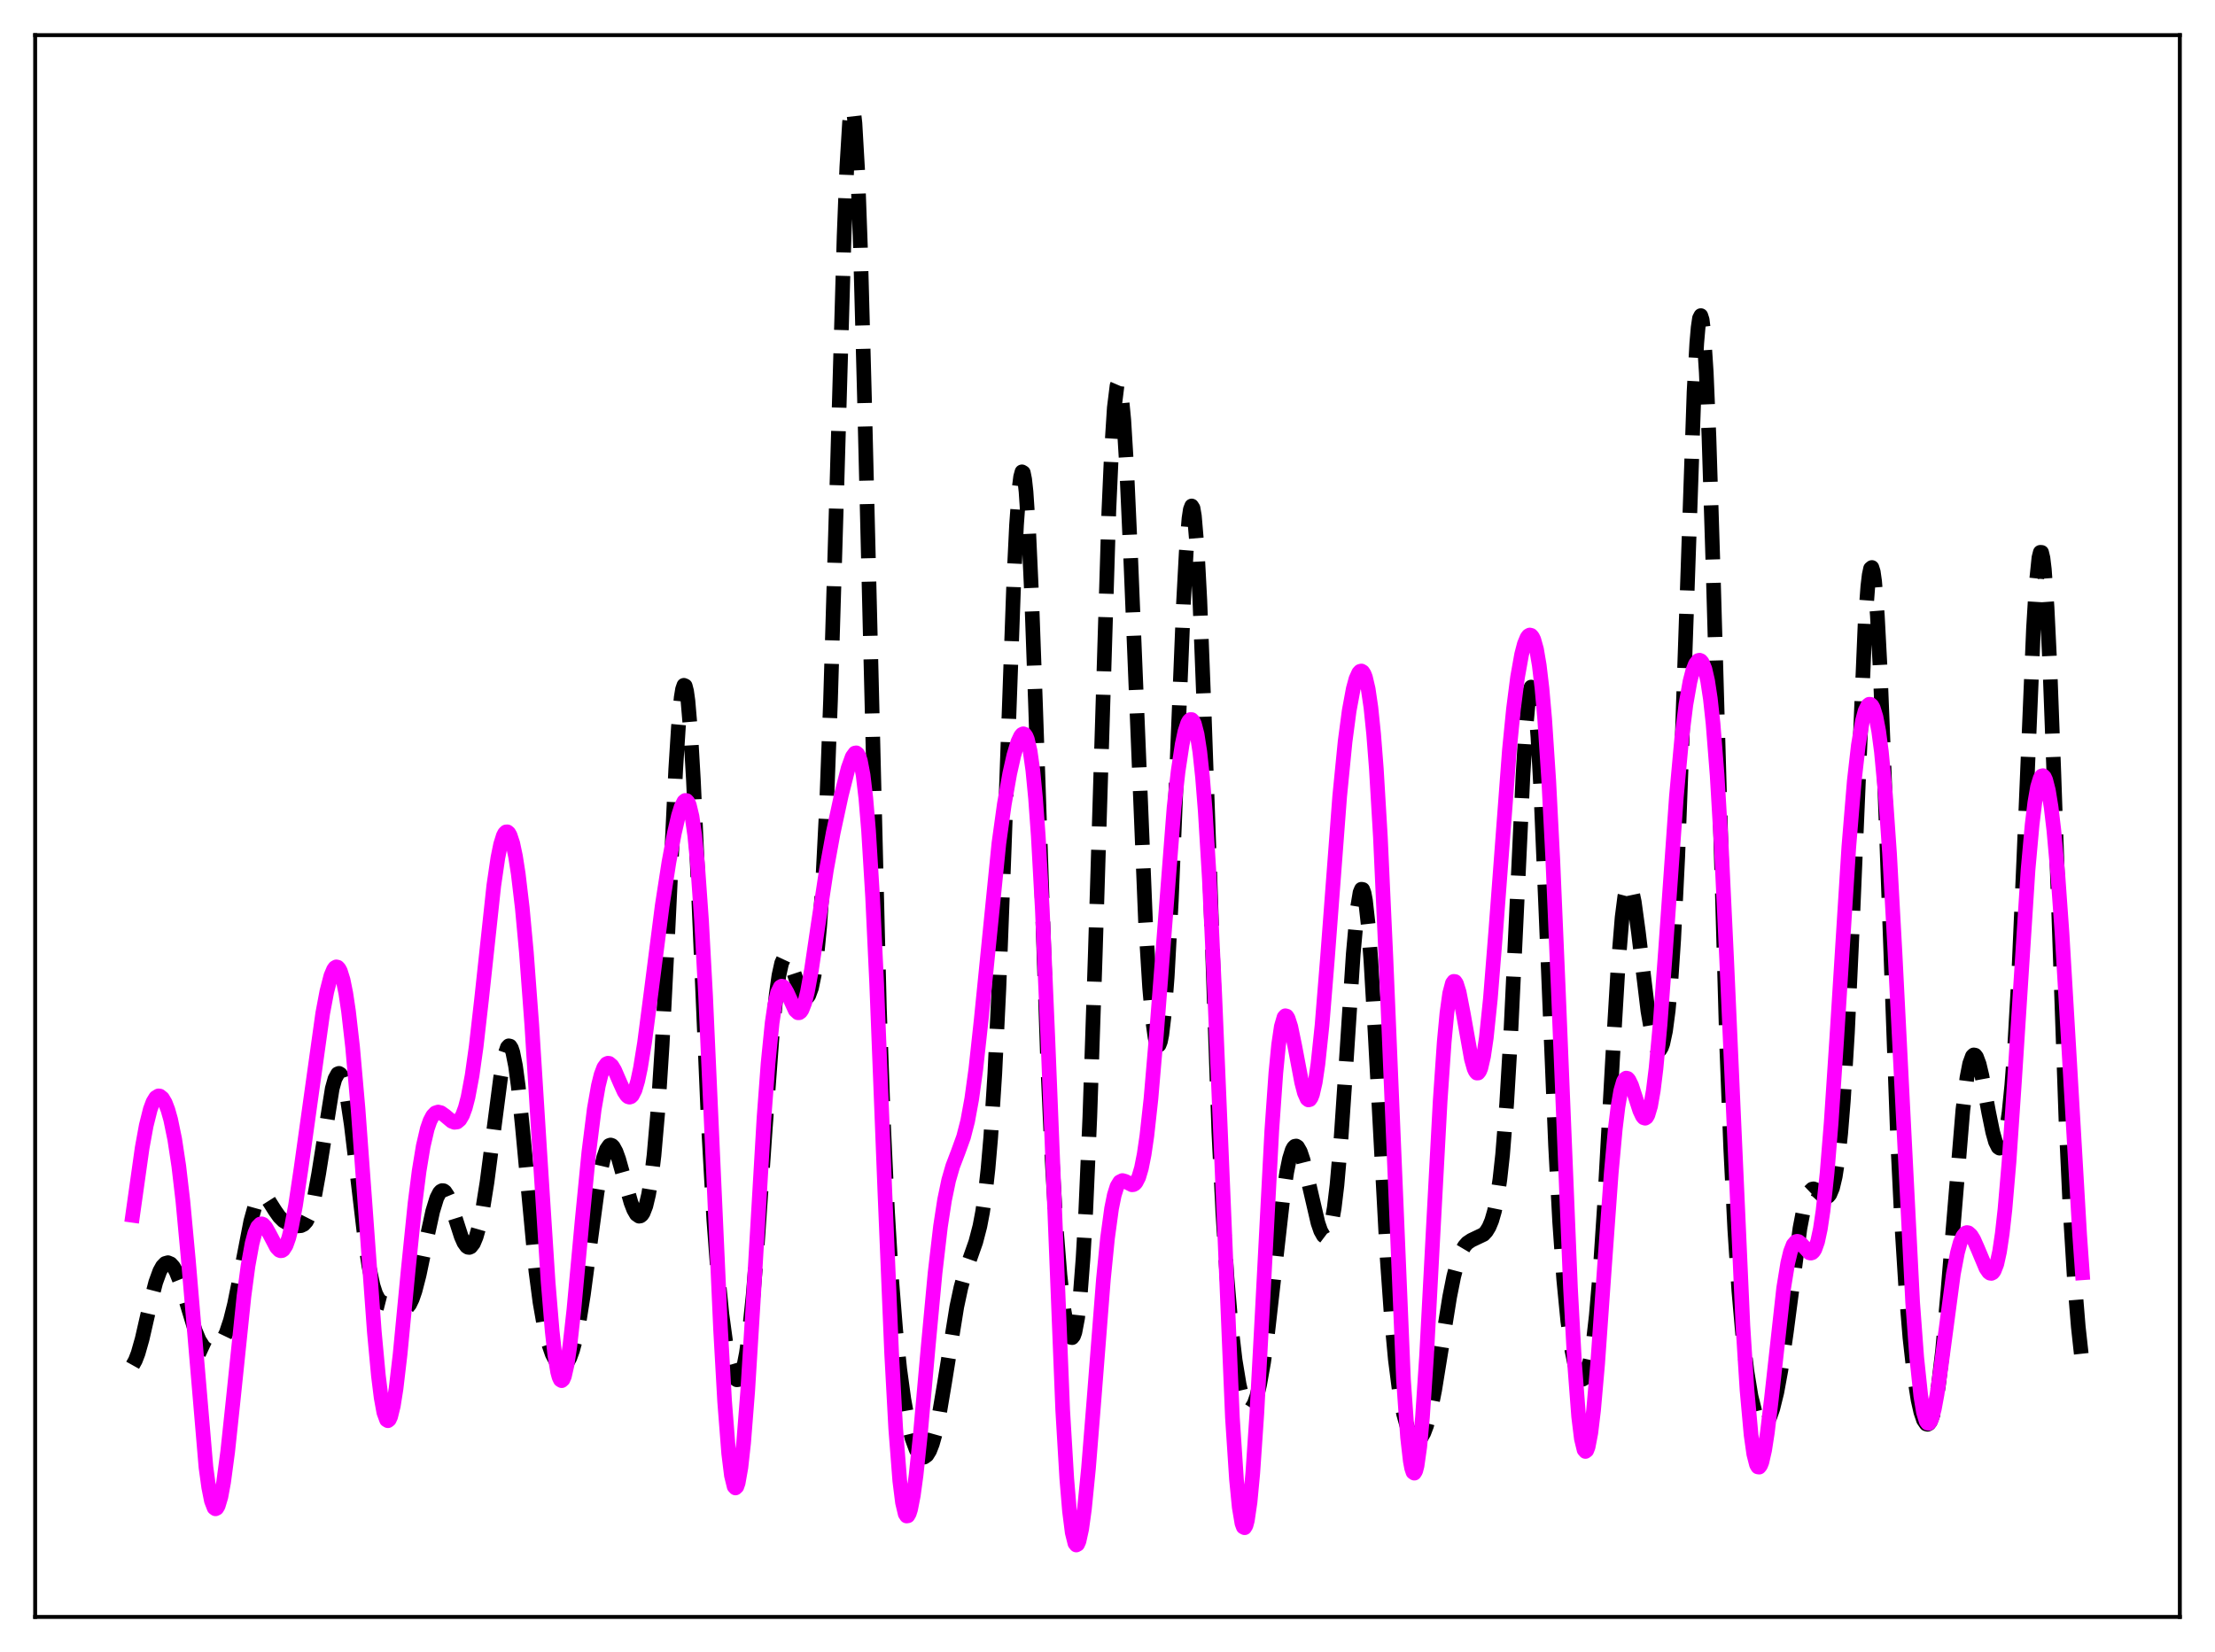 <?xml version="1.0" encoding="utf-8" standalone="no"?>
<!DOCTYPE svg PUBLIC "-//W3C//DTD SVG 1.1//EN"
  "http://www.w3.org/Graphics/SVG/1.1/DTD/svg11.dtd">
<svg xmlns:xlink="http://www.w3.org/1999/xlink" width="453.6pt" height="338.4pt" viewBox="0 0 453.6 338.4" xmlns="http://www.w3.org/2000/svg" version="1.1">
 <defs>
  <style type="text/css">*{stroke-linejoin: round; stroke-linecap: butt}</style>
 </defs>
 <g id="figure_1">
  <g id="patch_1">
   <path d="M 0 338.4 
L 453.6 338.4 
L 453.6 0 
L 0 0 
z
" style="fill: #ffffff"/>
  </g>
  <g id="axes_1">
   <g id="patch_2">
    <path d="M 7.2 331.2 
L 446.4 331.2 
L 446.4 7.2 
L 7.2 7.2 
z
" style="fill: #ffffff"/>
   </g>
   <g id="matplotlib.axis_1"/>
   <g id="matplotlib.axis_2"/>
   <g id="line2d_1">
    <path d="M 27.164 279.648 
L 27.72 278.652 
L 28.276 277.206 
L 29.11 274.269 
L 30.778 266.978 
L 31.89 262.67 
L 32.725 260.373 
L 33.281 259.371 
L 33.837 258.796 
L 34.393 258.636 
L 34.949 258.872 
L 35.505 259.489 
L 36.061 260.465 
L 36.895 262.533 
L 38.007 266.108 
L 39.954 272.51 
L 40.788 274.506 
L 41.622 275.827 
L 42.178 276.343 
L 42.734 276.6 
L 43.29 276.631 
L 43.846 276.462 
L 44.402 276.098 
L 44.959 275.529 
L 45.515 274.724 
L 46.349 272.986 
L 47.183 270.486 
L 48.017 267.163 
L 49.129 261.646 
L 51.354 250.154 
L 52.188 247.159 
L 52.744 245.851 
L 53.3 245.123 
L 53.578 244.967 
L 53.856 244.94 
L 54.412 245.219 
L 54.968 245.845 
L 56.358 248.039 
L 57.193 249.22 
L 58.027 250.049 
L 58.861 250.542 
L 59.973 250.905 
L 61.085 251.101 
L 61.641 251.057 
L 62.197 250.789 
L 62.753 250.169 
L 63.309 249.065 
L 63.866 247.373 
L 64.422 245.043 
L 65.256 240.432 
L 68.036 222.972 
L 68.592 220.978 
L 69.148 219.966 
L 69.426 219.859 
L 69.705 220.025 
L 69.983 220.464 
L 70.539 222.138 
L 71.095 224.802 
L 71.929 230.353 
L 73.041 239.634 
L 74.709 253.77 
L 75.543 259.329 
L 76.378 263.282 
L 76.934 265.003 
L 77.49 266.086 
L 78.046 266.67 
L 78.602 266.927 
L 80.826 267.488 
L 82.217 268.152 
L 82.773 268.172 
L 83.329 267.878 
L 83.885 267.18 
L 84.441 266.022 
L 84.997 264.396 
L 85.831 261.169 
L 87.221 254.496 
L 88.612 248.105 
L 89.446 245.391 
L 90.002 244.303 
L 90.28 244.002 
L 90.558 243.868 
L 90.836 243.901 
L 91.114 244.094 
L 91.67 244.93 
L 92.226 246.269 
L 93.338 249.817 
L 94.451 253.277 
L 95.007 254.536 
L 95.563 255.31 
L 95.841 255.488 
L 96.119 255.517 
L 96.397 255.395 
L 96.953 254.685 
L 97.509 253.353 
L 98.065 251.409 
L 98.899 247.388 
L 99.733 242.145 
L 101.124 231.436 
L 102.514 220.735 
L 103.348 216.162 
L 103.904 214.523 
L 104.182 214.218 
L 104.46 214.284 
L 104.738 214.73 
L 105.016 215.56 
L 105.572 218.338 
L 106.128 222.472 
L 106.963 230.618 
L 109.743 260.368 
L 110.577 266.737 
L 111.411 271.519 
L 112.245 274.961 
L 113.08 277.359 
L 113.914 278.919 
L 114.47 279.533 
L 115.026 279.795 
L 115.582 279.676 
L 116.138 279.133 
L 116.694 278.122 
L 117.25 276.6 
L 117.806 274.537 
L 118.64 270.412 
L 119.475 265.141 
L 120.865 254.679 
L 122.255 244.346 
L 123.089 239.442 
L 123.645 237.036 
L 124.201 235.423 
L 124.757 234.63 
L 125.036 234.533 
L 125.314 234.625 
L 125.592 234.895 
L 126.148 235.91 
L 126.704 237.441 
L 127.816 241.406 
L 129.206 246.307 
L 129.762 247.756 
L 130.318 248.724 
L 130.874 249.117 
L 131.152 249.07 
L 131.431 248.848 
L 131.709 248.439 
L 132.265 247.012 
L 132.821 244.672 
L 133.377 241.274 
L 133.933 236.65 
L 134.767 227.066 
L 135.601 214.05 
L 136.713 192.068 
L 138.382 157.511 
L 138.938 148.796 
L 139.494 142.883 
L 139.772 141.176 
L 140.05 140.373 
L 140.328 140.501 
L 140.606 141.567 
L 140.884 143.555 
L 141.44 150.125 
L 141.996 159.688 
L 142.83 177.962 
L 145.055 230.066 
L 146.167 249.753 
L 147.001 260.816 
L 147.835 269.17 
L 148.669 275.314 
L 149.503 279.571 
L 150.06 281.414 
L 150.616 282.438 
L 150.894 282.629 
L 151.172 282.595 
L 151.45 282.329 
L 151.728 281.821 
L 152.284 280.049 
L 152.84 277.219 
L 153.396 273.291 
L 154.23 265.355 
L 155.064 255.198 
L 156.733 230.987 
L 158.123 212.107 
L 158.957 203.714 
L 159.513 199.793 
L 160.069 197.273 
L 160.625 196.079 
L 160.903 195.926 
L 161.181 196.031 
L 161.459 196.359 
L 162.015 197.538 
L 163.128 200.903 
L 163.962 203.176 
L 164.518 204.125 
L 164.796 204.359 
L 165.074 204.408 
L 165.352 204.251 
L 165.63 203.871 
L 166.186 202.358 
L 166.742 199.678 
L 167.298 195.589 
L 167.854 189.79 
L 168.411 181.946 
L 169.245 165.669 
L 170.079 143.514 
L 171.191 106.173 
L 172.859 48.336 
L 173.415 34.215 
L 173.971 25.076 
L 174.249 22.709 
L 174.528 21.927 
L 174.806 22.774 
L 175.084 25.255 
L 175.64 34.953 
L 176.196 50.339 
L 177.03 81.477 
L 180.088 206.506 
L 180.923 230.13 
L 181.757 248.29 
L 182.591 262.031 
L 183.425 272.462 
L 184.259 280.453 
L 185.093 286.583 
L 185.927 291.216 
L 186.762 294.596 
L 187.596 296.886 
L 188.152 297.855 
L 188.708 298.385 
L 189.264 298.466 
L 189.82 298.071 
L 190.376 297.172 
L 190.932 295.742 
L 191.488 293.774 
L 192.322 289.86 
L 193.435 283.238 
L 195.937 267.666 
L 196.771 263.764 
L 197.605 260.721 
L 198.717 257.548 
L 199.83 254.384 
L 200.664 251.176 
L 201.22 248.254 
L 201.776 244.424 
L 202.332 239.416 
L 202.888 232.947 
L 203.722 219.949 
L 204.556 202.564 
L 205.669 173.229 
L 207.615 118.884 
L 208.171 107.51 
L 208.727 99.866 
L 209.005 97.673 
L 209.283 96.647 
L 209.561 96.815 
L 209.839 98.178 
L 210.117 100.714 
L 210.673 109.072 
L 211.229 121.222 
L 212.064 144.452 
L 214.566 218.23 
L 215.4 236.583 
L 216.234 250.758 
L 217.068 261.202 
L 217.903 268.441 
L 218.459 271.637 
L 219.015 273.523 
L 219.293 273.944 
L 219.571 273.993 
L 219.849 273.646 
L 220.127 272.876 
L 220.683 269.948 
L 221.239 264.964 
L 221.795 257.698 
L 222.351 247.987 
L 223.185 228.752 
L 224.298 195.403 
L 227.078 104.582 
L 227.634 92.175 
L 228.19 83.522 
L 228.746 79.021 
L 229.024 78.377 
L 229.302 78.793 
L 229.58 80.239 
L 230.137 86.023 
L 230.693 95.187 
L 231.527 113.667 
L 234.585 188.76 
L 235.419 202.225 
L 235.975 208.505 
L 236.532 212.505 
L 236.81 213.623 
L 237.088 214.138 
L 237.366 214.04 
L 237.644 213.315 
L 237.922 211.953 
L 238.478 207.286 
L 239.034 200.021 
L 239.868 184.551 
L 240.98 157.627 
L 242.371 123.347 
L 242.927 113.011 
L 243.483 106.199 
L 243.761 104.356 
L 244.039 103.64 
L 244.317 104.082 
L 244.595 105.684 
L 245.151 112.247 
L 245.707 122.838 
L 246.541 144.427 
L 249.6 231.912 
L 250.434 248.691 
L 251.268 261.655 
L 252.102 271.407 
L 252.936 278.575 
L 253.77 283.636 
L 254.326 285.99 
L 254.883 287.589 
L 255.439 288.464 
L 255.717 288.635 
L 255.995 288.631 
L 256.273 288.451 
L 256.829 287.567 
L 257.385 285.981 
L 257.941 283.696 
L 258.775 278.992 
L 259.609 272.894 
L 261 260.586 
L 262.668 245.796 
L 263.502 240.11 
L 264.058 237.37 
L 264.614 235.588 
L 264.892 235.067 
L 265.17 234.788 
L 265.448 234.745 
L 265.726 234.925 
L 266.282 235.895 
L 266.838 237.546 
L 267.673 240.899 
L 269.897 250.487 
L 270.453 252.107 
L 271.009 253.1 
L 271.287 253.31 
L 271.565 253.3 
L 271.843 253.047 
L 272.121 252.528 
L 272.677 250.609 
L 273.234 247.388 
L 273.79 242.766 
L 274.624 233.226 
L 275.736 216.724 
L 277.126 195.378 
L 277.96 186.156 
L 278.516 182.813 
L 278.794 182.146 
L 279.072 182.188 
L 279.351 182.949 
L 279.629 184.423 
L 280.185 189.402 
L 280.741 196.771 
L 281.575 211.09 
L 284.077 257.765 
L 284.911 269.499 
L 285.746 278.485 
L 286.58 285.01 
L 287.414 289.541 
L 288.248 292.528 
L 288.804 293.831 
L 289.36 294.656 
L 289.916 295.035 
L 290.472 294.976 
L 291.028 294.467 
L 291.585 293.489 
L 292.141 292.02 
L 292.975 288.88 
L 293.809 284.688 
L 295.199 276.085 
L 296.867 265.661 
L 297.701 261.471 
L 298.536 258.307 
L 299.37 256.167 
L 299.926 255.229 
L 300.482 254.597 
L 301.316 254.04 
L 303.818 252.851 
L 304.375 252.247 
L 304.931 251.341 
L 305.487 250.008 
L 306.043 248.081 
L 306.599 245.352 
L 307.155 241.579 
L 307.711 236.513 
L 308.545 226.04 
L 309.379 211.898 
L 310.492 188.497 
L 311.882 158.824 
L 312.438 149.674 
L 312.994 143.426 
L 313.272 141.607 
L 313.55 140.736 
L 313.828 140.846 
L 314.106 141.945 
L 314.384 144.018 
L 314.94 150.912 
L 315.496 160.982 
L 316.609 187.3 
L 318.555 234.674 
L 319.389 250.21 
L 320.223 262.052 
L 321.057 270.611 
L 321.891 276.51 
L 322.448 279.236 
L 323.004 281.122 
L 323.56 282.214 
L 323.838 282.462 
L 324.116 282.508 
L 324.394 282.343 
L 324.672 281.958 
L 325.228 280.484 
L 325.784 277.981 
L 326.34 274.332 
L 326.896 269.436 
L 327.73 259.634 
L 328.564 247.032 
L 330.233 216.879 
L 331.345 198.188 
L 332.179 187.924 
L 332.735 183.59 
L 333.291 181.442 
L 333.569 181.174 
L 333.847 181.413 
L 334.125 182.121 
L 334.681 184.756 
L 335.516 190.888 
L 337.462 207.065 
L 338.296 211.906 
L 338.852 213.971 
L 339.408 215.02 
L 339.686 215.144 
L 339.964 214.986 
L 340.242 214.532 
L 340.52 213.761 
L 341.077 211.168 
L 341.633 206.957 
L 342.189 200.832 
L 342.745 192.507 
L 343.579 175.517 
L 344.413 153.379 
L 346.915 80.257 
L 347.472 70.306 
L 347.75 67.093 
L 348.028 65.186 
L 348.306 64.646 
L 348.584 65.505 
L 348.862 67.761 
L 349.418 76.292 
L 349.974 89.608 
L 350.808 116.252 
L 353.589 213.823 
L 354.423 235.216 
L 355.257 251.846 
L 356.091 264.459 
L 356.925 273.929 
L 357.759 280.964 
L 358.593 286.022 
L 359.428 289.391 
L 359.984 290.8 
L 360.54 291.599 
L 360.818 291.785 
L 361.096 291.834 
L 361.374 291.75 
L 361.93 291.193 
L 362.486 290.124 
L 363.042 288.541 
L 363.876 285.174 
L 364.71 280.602 
L 365.823 272.83 
L 368.603 251.593 
L 369.437 247.26 
L 369.993 245.304 
L 370.549 244.099 
L 371.105 243.567 
L 371.383 243.515 
L 371.94 243.73 
L 373.052 244.75 
L 373.608 245.14 
L 374.164 245.174 
L 374.442 244.993 
L 374.72 244.643 
L 375.276 243.327 
L 375.832 240.989 
L 376.388 237.377 
L 376.944 232.241 
L 377.5 225.356 
L 378.335 211.467 
L 379.169 193.489 
L 381.949 127.614 
L 382.505 120.093 
L 382.783 117.758 
L 383.061 116.46 
L 383.339 116.238 
L 383.617 117.105 
L 383.895 119.051 
L 384.452 126.024 
L 385.008 136.629 
L 385.842 157.557 
L 388.622 233.841 
L 389.456 250.77 
L 390.291 264.008 
L 391.125 274.045 
L 391.959 281.478 
L 392.793 286.768 
L 393.349 289.231 
L 393.905 290.872 
L 394.461 291.674 
L 394.739 291.749 
L 395.017 291.599 
L 395.295 291.216 
L 395.851 289.731 
L 396.407 287.254 
L 396.964 283.771 
L 397.798 276.723 
L 398.91 264.442 
L 401.968 227.349 
L 402.803 220.722 
L 403.359 217.866 
L 403.915 216.345 
L 404.193 216.081 
L 404.471 216.131 
L 404.749 216.479 
L 405.305 217.968 
L 405.861 220.304 
L 407.251 227.83 
L 408.085 231.911 
L 408.641 233.876 
L 409.198 234.993 
L 409.476 235.181 
L 409.754 235.098 
L 410.032 234.726 
L 410.31 234.046 
L 410.866 231.687 
L 411.422 227.85 
L 411.978 222.357 
L 412.534 215.047 
L 413.368 200.514 
L 414.48 175.271 
L 416.427 128.727 
L 416.983 119.643 
L 417.539 114.242 
L 417.817 113.132 
L 418.095 113.147 
L 418.373 114.304 
L 418.651 116.591 
L 419.207 124.384 
L 419.763 135.94 
L 420.597 158.335 
L 423.1 230.088 
L 423.934 247.839 
L 424.768 261.531 
L 425.602 271.779 
L 426.436 279.365 
L 426.436 279.365 
" clip-path="url(#pb8d7b297e7)" style="fill: none; stroke-dasharray: 11.1,4.8; stroke-dashoffset: 0; stroke: #000000; stroke-width: 3"/>
   </g>
   <g id="line2d_2">
    <path d="M 27.164 248.937 
L 29.11 235.137 
L 29.944 230.559 
L 30.778 227.218 
L 31.334 225.727 
L 31.89 224.82 
L 32.446 224.475 
L 32.725 224.504 
L 33.281 224.947 
L 33.837 225.893 
L 34.393 227.342 
L 34.949 229.317 
L 35.783 233.365 
L 36.617 238.884 
L 37.451 246.019 
L 38.563 257.963 
L 42.178 300.557 
L 42.734 304.622 
L 43.29 307.417 
L 43.846 308.858 
L 44.124 309.063 
L 44.402 308.93 
L 44.68 308.467 
L 45.237 306.601 
L 45.793 303.598 
L 46.627 297.352 
L 47.739 286.9 
L 49.963 265.48 
L 50.797 259.257 
L 51.632 254.67 
L 52.188 252.593 
L 52.744 251.294 
L 53.3 250.72 
L 53.578 250.679 
L 53.856 250.783 
L 54.412 251.361 
L 55.246 252.854 
L 56.636 255.507 
L 57.193 256.092 
L 57.471 256.202 
L 57.749 256.168 
L 58.027 255.98 
L 58.583 255.106 
L 59.139 253.544 
L 59.695 251.312 
L 60.529 246.857 
L 61.641 239.407 
L 66.09 207.553 
L 66.924 203.13 
L 67.758 199.888 
L 68.314 198.569 
L 68.592 198.203 
L 68.87 198.046 
L 69.148 198.109 
L 69.426 198.401 
L 69.705 198.928 
L 70.261 200.704 
L 70.817 203.456 
L 71.373 207.173 
L 72.207 214.48 
L 73.319 227.082 
L 74.709 246.052 
L 76.656 272.799 
L 77.49 281.774 
L 78.046 286.258 
L 78.602 289.317 
L 79.158 290.839 
L 79.436 291.012 
L 79.714 290.798 
L 79.992 290.207 
L 80.548 287.963 
L 81.104 284.456 
L 81.939 277.356 
L 83.607 260.002 
L 84.997 246.419 
L 85.831 239.86 
L 86.665 234.788 
L 87.499 231.212 
L 88.056 229.6 
L 88.612 228.539 
L 89.168 227.959 
L 89.724 227.78 
L 90.28 227.915 
L 91.114 228.503 
L 92.504 229.667 
L 93.06 229.89 
L 93.616 229.82 
L 94.172 229.357 
L 94.729 228.41 
L 95.285 226.9 
L 95.841 224.765 
L 96.675 220.316 
L 97.509 214.396 
L 98.621 204.637 
L 101.124 181.39 
L 101.958 175.699 
L 102.514 172.967 
L 103.07 171.187 
L 103.348 170.669 
L 103.626 170.401 
L 103.904 170.384 
L 104.182 170.616 
L 104.46 171.095 
L 105.016 172.781 
L 105.572 175.417 
L 106.128 178.982 
L 106.963 186.036 
L 107.797 195.085 
L 108.909 210.017 
L 110.577 236.638 
L 112.245 262.604 
L 113.08 272.679 
L 113.636 277.652 
L 114.192 281.003 
L 114.47 282.037 
L 114.748 282.638 
L 115.026 282.81 
L 115.304 282.562 
L 115.582 281.91 
L 116.138 279.48 
L 116.694 275.735 
L 117.528 268.248 
L 119.197 250.172 
L 120.587 236.008 
L 121.699 227.15 
L 122.533 222.379 
L 123.089 220.147 
L 123.645 218.668 
L 124.201 217.911 
L 124.479 217.785 
L 124.757 217.814 
L 125.314 218.288 
L 125.87 219.212 
L 126.982 221.783 
L 127.816 223.618 
L 128.372 224.439 
L 128.65 224.662 
L 128.928 224.737 
L 129.206 224.647 
L 129.484 224.379 
L 130.04 223.277 
L 130.596 221.401 
L 131.152 218.776 
L 131.987 213.623 
L 133.377 202.949 
L 135.601 185.566 
L 136.991 176.58 
L 138.104 170.643 
L 138.938 167.069 
L 139.494 165.288 
L 140.05 164.185 
L 140.328 163.955 
L 140.606 163.979 
L 140.884 164.288 
L 141.162 164.913 
L 141.718 167.231 
L 142.274 171.143 
L 142.83 176.791 
L 143.665 188.586 
L 144.499 204.024 
L 145.889 235.06 
L 147.557 272.217 
L 148.391 287.038 
L 149.225 297.736 
L 149.782 302.228 
L 150.338 304.493 
L 150.616 304.787 
L 150.894 304.529 
L 151.172 303.731 
L 151.728 300.587 
L 152.284 295.538 
L 153.118 284.953 
L 154.23 266.934 
L 156.455 229.001 
L 157.289 217.801 
L 158.123 209.509 
L 158.679 205.734 
L 159.235 203.328 
L 159.791 202.169 
L 160.069 201.998 
L 160.347 202.06 
L 160.625 202.32 
L 161.181 203.288 
L 162.85 206.945 
L 163.406 207.45 
L 163.684 207.443 
L 163.962 207.241 
L 164.24 206.835 
L 164.796 205.399 
L 165.352 203.169 
L 166.186 198.593 
L 167.576 189.172 
L 169.245 178.143 
L 170.635 170.54 
L 172.303 162.821 
L 173.693 157.335 
L 174.528 155.011 
L 175.084 154.254 
L 175.362 154.208 
L 175.64 154.432 
L 175.918 154.963 
L 176.196 155.838 
L 176.752 158.762 
L 177.308 163.456 
L 177.864 170.095 
L 178.698 183.794 
L 179.532 201.554 
L 181.201 243.932 
L 182.591 277.173 
L 183.425 292.568 
L 184.259 303.317 
L 184.815 307.762 
L 185.371 310.102 
L 185.649 310.528 
L 185.927 310.49 
L 186.205 310.016 
L 186.483 309.136 
L 187.04 306.284 
L 187.596 302.196 
L 188.43 294.33 
L 190.098 275.616 
L 191.488 260.743 
L 192.6 251.201 
L 193.435 245.779 
L 194.269 241.77 
L 195.103 238.879 
L 196.215 235.965 
L 197.327 232.886 
L 198.161 229.643 
L 198.995 225.095 
L 199.83 219.035 
L 200.942 208.814 
L 204.556 172.759 
L 205.669 164.728 
L 206.781 158.445 
L 207.615 154.735 
L 208.449 151.951 
L 209.005 150.764 
L 209.283 150.429 
L 209.561 150.3 
L 209.839 150.406 
L 210.117 150.778 
L 210.395 151.449 
L 210.951 153.818 
L 211.508 157.77 
L 212.064 163.516 
L 212.62 171.192 
L 213.454 186.334 
L 214.566 212.294 
L 217.625 288.819 
L 218.459 302.856 
L 219.015 309.5 
L 219.571 313.908 
L 220.127 316.136 
L 220.405 316.473 
L 220.683 316.319 
L 220.961 315.699 
L 221.517 313.171 
L 222.073 309.125 
L 222.907 300.774 
L 224.02 286.892 
L 225.966 262.022 
L 226.8 253.647 
L 227.634 247.534 
L 228.19 244.781 
L 228.746 243.013 
L 229.302 242.088 
L 229.858 241.813 
L 230.415 241.968 
L 231.805 242.684 
L 232.083 242.658 
L 232.361 242.513 
L 232.639 242.226 
L 233.195 241.143 
L 233.751 239.255 
L 234.307 236.446 
L 234.863 232.648 
L 235.697 225.089 
L 236.81 211.998 
L 240.424 165.444 
L 241.258 158.005 
L 242.092 152.478 
L 242.649 149.871 
L 243.205 148.154 
L 243.483 147.646 
L 243.761 147.387 
L 244.039 147.39 
L 244.317 147.674 
L 244.595 148.256 
L 245.151 150.404 
L 245.707 154.009 
L 246.263 159.236 
L 246.819 166.201 
L 247.653 179.968 
L 248.766 203.879 
L 252.38 290.337 
L 253.214 303.017 
L 253.77 308.705 
L 254.326 312.025 
L 254.605 312.78 
L 254.883 312.932 
L 255.161 312.484 
L 255.439 311.448 
L 255.995 307.669 
L 256.551 301.764 
L 257.385 289.496 
L 258.497 268.755 
L 260.443 231.604 
L 261.278 219.733 
L 261.834 214.044 
L 262.39 210.272 
L 262.946 208.365 
L 263.224 208.058 
L 263.502 208.139 
L 263.78 208.57 
L 264.336 210.301 
L 265.17 214.348 
L 266.56 221.708 
L 267.117 223.843 
L 267.673 225.089 
L 267.951 225.309 
L 268.229 225.232 
L 268.507 224.842 
L 268.785 224.126 
L 269.341 221.694 
L 269.897 217.937 
L 270.731 210.025 
L 271.843 196.275 
L 274.346 163.132 
L 275.458 151.884 
L 276.292 145.584 
L 277.126 141.083 
L 277.682 139.053 
L 278.238 137.816 
L 278.516 137.514 
L 278.794 137.438 
L 279.072 137.606 
L 279.351 138.035 
L 279.629 138.748 
L 280.185 141.118 
L 280.741 144.91 
L 281.297 150.306 
L 281.853 157.44 
L 282.687 171.488 
L 283.799 195.852 
L 287.414 282.589 
L 288.248 294.414 
L 288.804 299.269 
L 289.082 300.741 
L 289.36 301.569 
L 289.638 301.756 
L 289.916 301.308 
L 290.194 300.241 
L 290.75 296.331 
L 291.306 290.243 
L 292.141 277.727 
L 293.531 251.47 
L 294.921 225.552 
L 295.755 213.424 
L 296.311 207.502 
L 296.867 203.495 
L 297.423 201.394 
L 297.701 201.017 
L 297.98 201.052 
L 298.258 201.461 
L 298.814 203.233 
L 299.648 207.534 
L 301.316 216.915 
L 301.872 218.889 
L 302.15 219.49 
L 302.428 219.797 
L 302.706 219.789 
L 302.984 219.449 
L 303.262 218.766 
L 303.818 216.353 
L 304.375 212.567 
L 305.209 204.554 
L 306.321 190.619 
L 309.101 153.657 
L 309.935 145.256 
L 310.77 138.731 
L 311.604 134.056 
L 312.16 131.928 
L 312.716 130.587 
L 312.994 130.221 
L 313.272 130.069 
L 313.55 130.141 
L 313.828 130.453 
L 314.106 131.022 
L 314.662 133.008 
L 315.218 136.27 
L 315.774 140.983 
L 316.331 147.294 
L 317.165 159.93 
L 317.999 176.251 
L 319.111 202.514 
L 321.613 263.821 
L 322.448 279.232 
L 323.282 290.158 
L 323.838 294.694 
L 324.394 296.988 
L 324.672 297.31 
L 324.95 297.1 
L 325.228 296.376 
L 325.784 293.486 
L 326.34 288.869 
L 327.174 279.356 
L 328.564 259.608 
L 329.955 240.31 
L 330.789 231.209 
L 331.345 226.656 
L 331.901 223.429 
L 332.457 221.52 
L 332.735 221.032 
L 333.013 220.829 
L 333.291 220.888 
L 333.569 221.179 
L 334.125 222.326 
L 334.96 224.887 
L 335.794 227.473 
L 336.35 228.656 
L 336.628 228.969 
L 336.906 229.051 
L 337.184 228.873 
L 337.462 228.409 
L 338.018 226.544 
L 338.574 223.357 
L 339.13 218.842 
L 339.964 209.808 
L 341.077 194.696 
L 343.301 163.182 
L 344.413 151.044 
L 345.247 144.333 
L 346.081 139.602 
L 346.637 137.443 
L 347.194 136.015 
L 347.75 135.303 
L 348.028 135.223 
L 348.306 135.339 
L 348.584 135.666 
L 349.14 137.016 
L 349.696 139.435 
L 350.252 143.105 
L 350.808 148.199 
L 351.642 158.769 
L 352.476 172.901 
L 353.589 196.432 
L 356.925 271.596 
L 357.759 284.677 
L 358.593 293.914 
L 359.149 297.847 
L 359.706 300.025 
L 359.984 300.477 
L 360.262 300.522 
L 360.54 300.179 
L 360.818 299.466 
L 361.374 297.032 
L 361.93 293.441 
L 362.764 286.478 
L 365.266 263.863 
L 366.101 258.73 
L 366.657 256.41 
L 367.213 254.969 
L 367.769 254.322 
L 368.047 254.252 
L 368.325 254.323 
L 368.881 254.782 
L 370.549 256.622 
L 370.827 256.686 
L 371.105 256.604 
L 371.383 256.351 
L 371.661 255.903 
L 372.218 254.332 
L 372.774 251.741 
L 373.33 248.023 
L 374.164 240.238 
L 374.998 229.931 
L 376.11 213.154 
L 378.613 173.455 
L 379.725 160.007 
L 380.559 152.669 
L 381.393 147.694 
L 381.949 145.613 
L 382.505 144.474 
L 382.783 144.253 
L 383.061 144.268 
L 383.339 144.524 
L 383.617 145.029 
L 384.174 146.832 
L 384.73 149.783 
L 385.286 153.995 
L 386.12 162.869 
L 386.954 174.867 
L 388.066 195.112 
L 391.681 266.744 
L 392.515 278.024 
L 393.349 285.939 
L 393.905 289.289 
L 394.461 291.13 
L 394.739 291.508 
L 395.017 291.54 
L 395.295 291.243 
L 395.573 290.636 
L 396.129 288.578 
L 396.686 285.562 
L 397.52 279.751 
L 400.022 260.956 
L 400.856 256.585 
L 401.412 254.54 
L 401.968 253.207 
L 402.524 252.555 
L 402.803 252.464 
L 403.081 252.516 
L 403.637 253.003 
L 404.193 253.909 
L 405.027 255.797 
L 406.695 259.778 
L 407.251 260.587 
L 407.529 260.794 
L 407.807 260.838 
L 408.085 260.695 
L 408.363 260.341 
L 408.92 258.914 
L 409.476 256.396 
L 410.032 252.674 
L 410.588 247.693 
L 411.422 237.94 
L 412.534 221.497 
L 415.315 178.165 
L 416.149 168.92 
L 416.705 164.364 
L 417.261 161.17 
L 417.817 159.348 
L 418.095 158.947 
L 418.373 158.882 
L 418.651 159.149 
L 418.929 159.744 
L 419.485 161.906 
L 420.041 165.346 
L 420.597 170.038 
L 421.432 179.332 
L 422.266 191.082 
L 423.656 214.59 
L 425.88 252.888 
L 426.436 260.713 
L 426.436 260.713 
" clip-path="url(#pb8d7b297e7)" style="fill: none; stroke: #ff00ff; stroke-width: 3; stroke-linecap: square"/>
   </g>
   <g id="patch_3">
    <path d="M 7.2 331.2 
L 7.2 7.2 
" style="fill: none; stroke: #000000; stroke-width: 0.8; stroke-linejoin: miter; stroke-linecap: square"/>
   </g>
   <g id="patch_4">
    <path d="M 446.4 331.2 
L 446.4 7.2 
" style="fill: none; stroke: #000000; stroke-width: 0.8; stroke-linejoin: miter; stroke-linecap: square"/>
   </g>
   <g id="patch_5">
    <path d="M 7.2 331.2 
L 446.4 331.2 
" style="fill: none; stroke: #000000; stroke-width: 0.8; stroke-linejoin: miter; stroke-linecap: square"/>
   </g>
   <g id="patch_6">
    <path d="M 7.2 7.2 
L 446.4 7.2 
" style="fill: none; stroke: #000000; stroke-width: 0.8; stroke-linejoin: miter; stroke-linecap: square"/>
   </g>
  </g>
 </g>
 <defs>
  <clipPath id="pb8d7b297e7">
   <rect x="7.2" y="7.2" width="439.2" height="324"/>
  </clipPath>
 </defs>
</svg>
